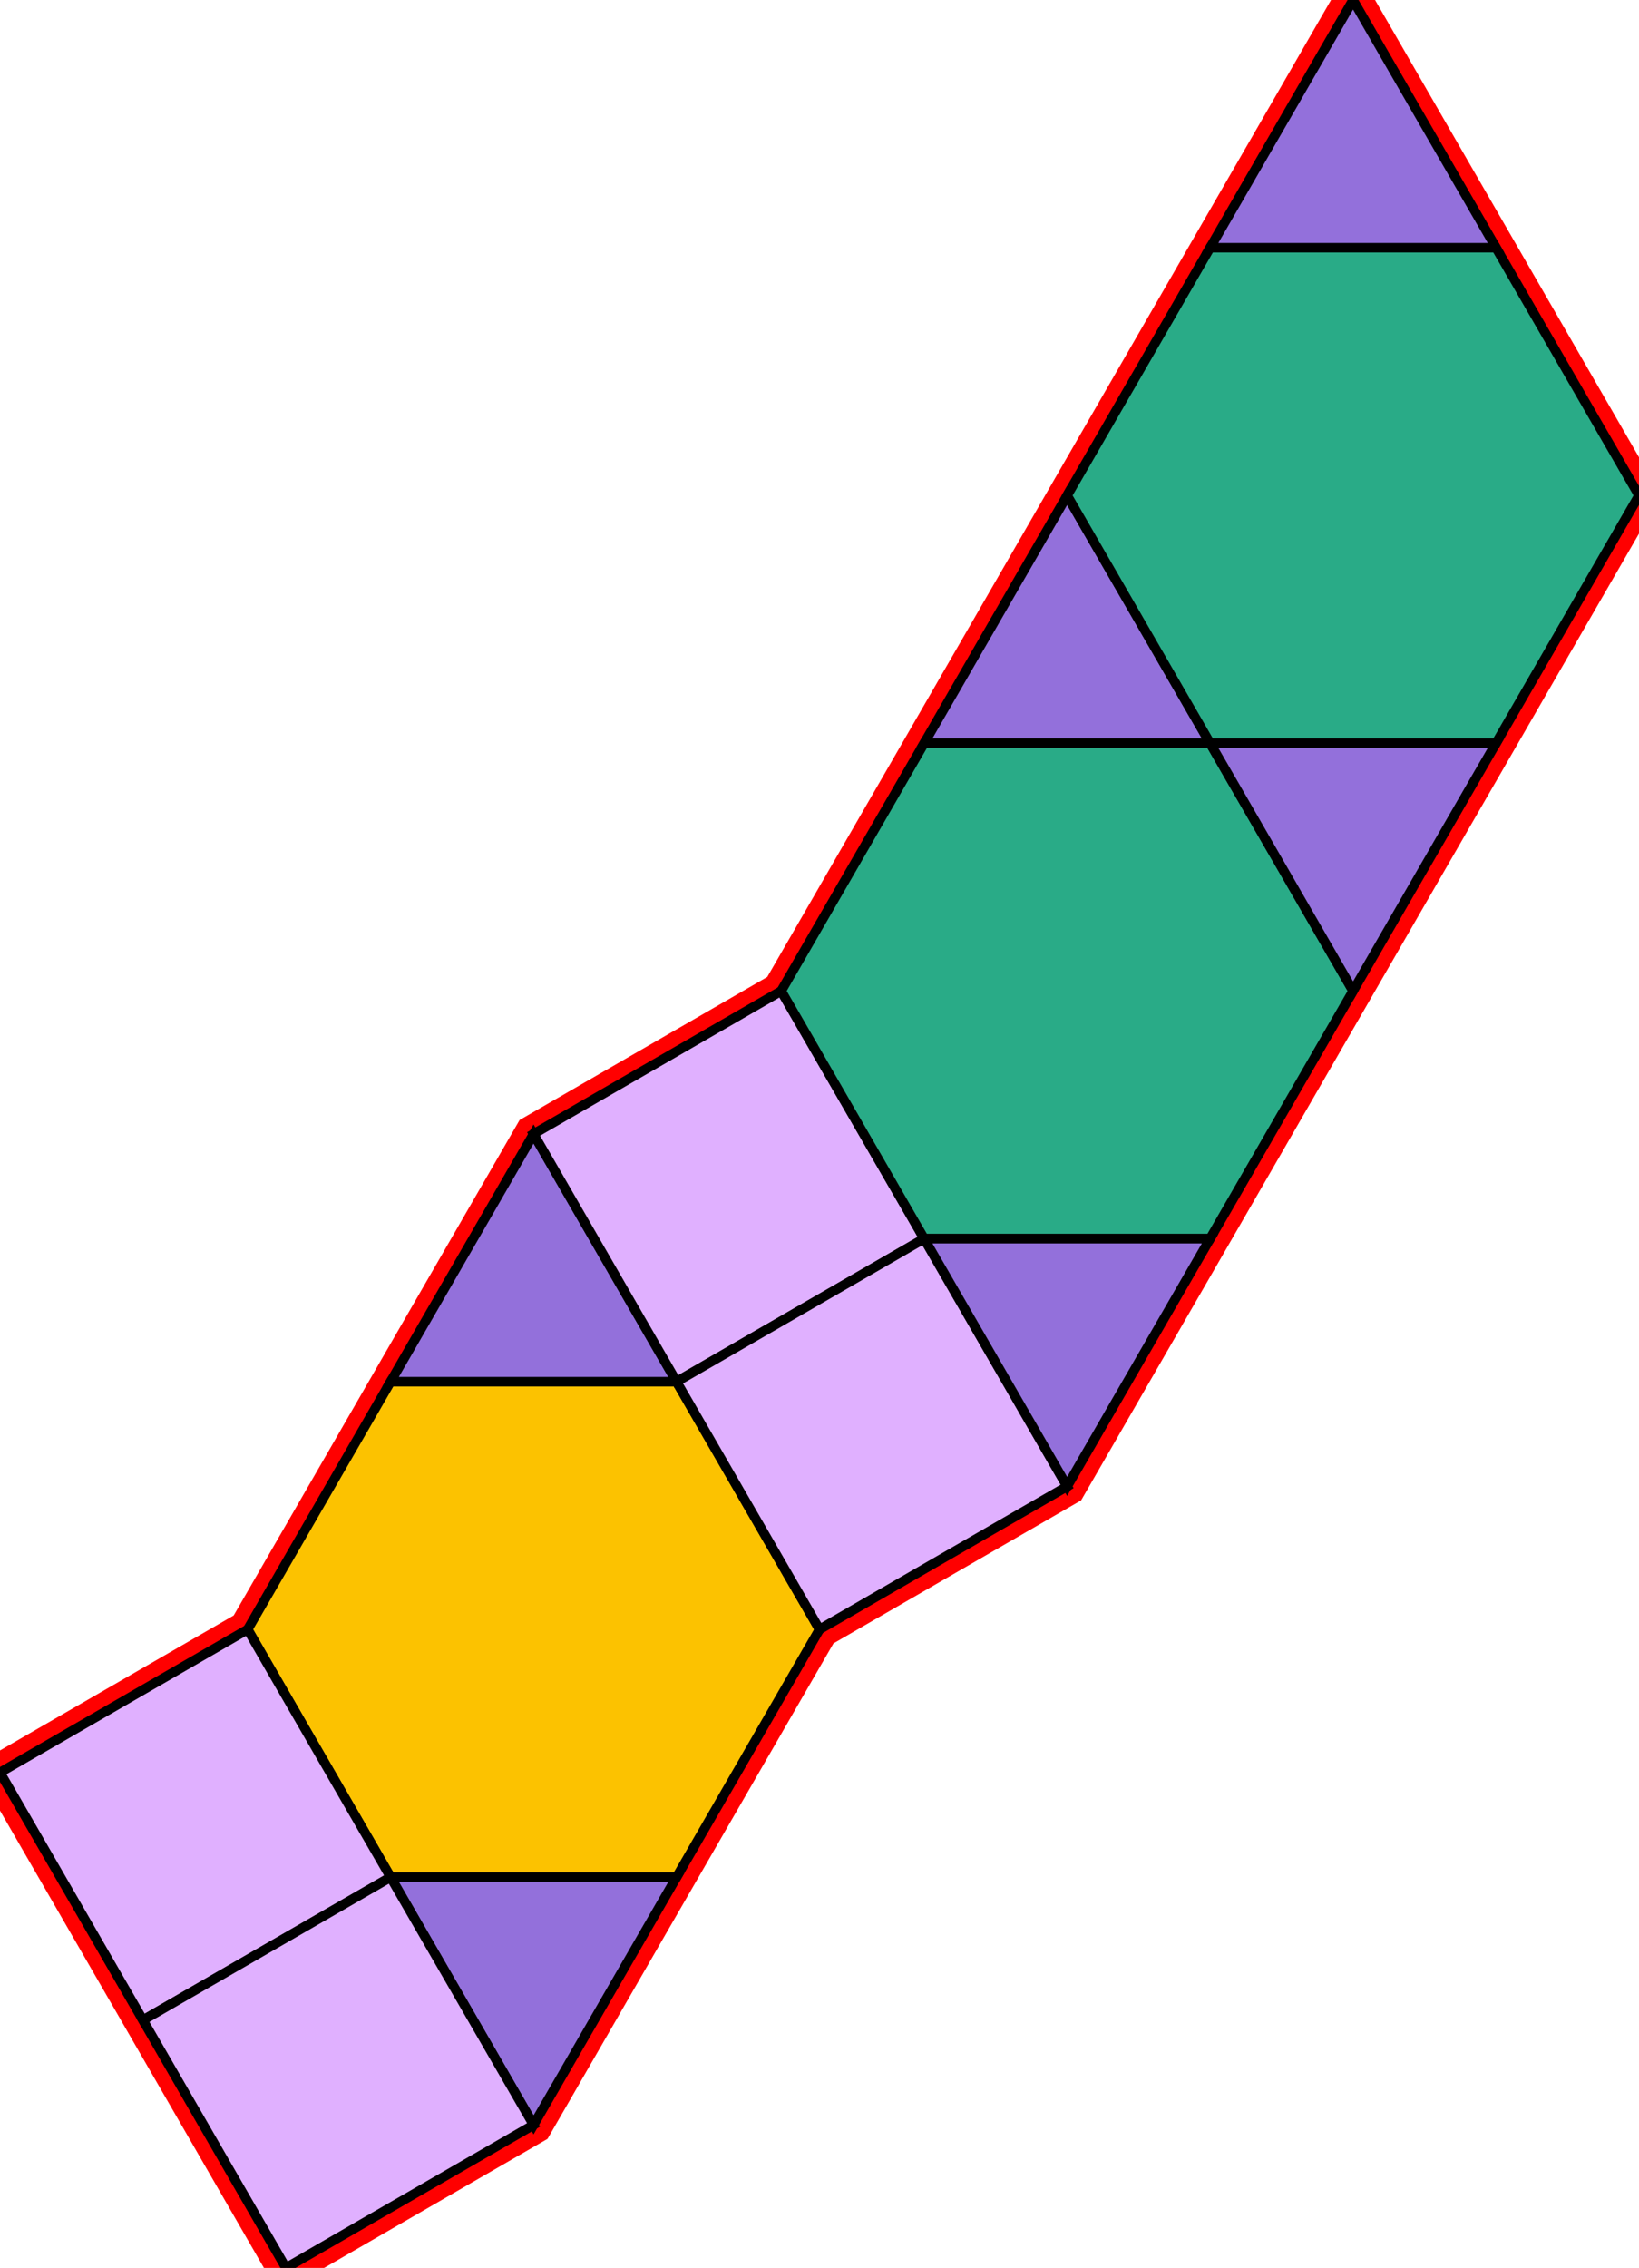 <?xml version="1.0" encoding="utf-8"?>
<svg xmlns="http://www.w3.org/2000/svg" id="mainSVG" pointer-events="all" width="171.96" height="237.848" EdgeLen="30" template="u5_181_tu" code="F6_4_3_0" copyright="Francis Hemsher, 2012">
	<polygon id="BorderPoly" fill="none" pointer-events="none" stroke="red" stroke-width="4" transform="" points="141.959,0 126.96,25.982 111.96,51.963 96.961,77.943 81.961,103.925 55.981,118.924 40.981,144.905 25.981,170.886 4.57764e-005,185.886 15,211.867 30,237.848 55.981,222.848 70.981,196.867 85.981,170.886 111.961,155.887 126.962,129.904 141.962,103.924 156.961,77.943 171.961,51.961 156.96,25.981"/>
	<g id="mainPolyG" transform=""><polygon id="mainPoly" fill="rgb(252, 194, 0)" stroke="black" onmouseover="setChange(evt)" onmouseout="unhiliteChange(evt)" onclick="changeMe(evt)" points="70.981,144.905 40.981,144.905 25.981,170.886 40.981,196.867 70.981,196.867 85.981,170.886" seed="0"/><polygon fill="rgb(147, 112, 219)" stroke="black" stroke-width="1" onmouseover="setChange(evt)" onmouseout="unhiliteChange(evt)" onclick="changeMe(evt)" points="70.981,196.867 40.981,196.867 55.981,222.848" seed="1"/><polygon fill="rgb(224, 176, 255)" stroke="black" stroke-width="1" onmouseover="setChange(evt)" onmouseout="unhiliteChange(evt)" onclick="changeMe(evt)" points="40.98,196.866 25.981,170.886 4.57764e-005,185.886 15,211.867" seed="2"/><polygon fill="rgb(224, 176, 255)" stroke="black" stroke-width="1" onmouseover="setChange(evt)" onmouseout="unhiliteChange(evt)" onclick="changeMe(evt)" points="55.981,222.848 40.981,196.868 15,211.867 30,237.848" seed="3"/><polygon fill="rgb(147, 112, 219)" stroke="black" stroke-width="1" onmouseover="setChange(evt)" onmouseout="unhiliteChange(evt)" onclick="changeMe(evt)" points="70.981,144.905 55.981,118.924 40.981,144.905" seed="4"/><polygon fill="rgb(224, 176, 255)" stroke="black" stroke-width="1" onmouseover="setChange(evt)" onmouseout="unhiliteChange(evt)" onclick="changeMe(evt)" points="96.962,129.905 81.961,103.925 55.981,118.924 70.981,144.904" seed="5"/><polygon fill="rgb(224, 176, 255)" stroke="black" stroke-width="1" onmouseover="setChange(evt)" onmouseout="unhiliteChange(evt)" onclick="changeMe(evt)" points="111.961,155.887 96.962,129.905 70.981,144.905 85.981,170.886" seed="6"/><polygon fill="rgb(41, 171, 135)" stroke="black" stroke-width="1" onmouseover="setChange(evt)" onmouseout="unhiliteChange(evt)" onclick="changeMe(evt)" points="141.962,103.924 126.961,77.943 96.961,77.943 81.961,103.925 96.962,129.905 126.962,129.904" seed="7"/><polygon fill="rgb(147, 112, 219)" stroke="black" stroke-width="1" onmouseover="setChange(evt)" onmouseout="unhiliteChange(evt)" onclick="changeMe(evt)" points="126.962,129.906 96.962,129.905 111.961,155.887" seed="8"/><polygon fill="rgb(147, 112, 219)" stroke="black" stroke-width="1" onmouseover="setChange(evt)" onmouseout="unhiliteChange(evt)" onclick="changeMe(evt)" points="126.961,77.943 111.96,51.963 96.961,77.943" seed="9"/><polygon fill="rgb(147, 112, 219)" stroke="black" stroke-width="1" onmouseover="setChange(evt)" onmouseout="unhiliteChange(evt)" onclick="changeMe(evt)" points="141.962,103.923 156.961,77.943 126.961,77.943" seed="10"/><polygon fill="rgb(41, 171, 135)" stroke="black" stroke-width="1" onmouseover="setChange(evt)" onmouseout="unhiliteChange(evt)" onclick="changeMe(evt)" points="171.961,51.961 156.96,25.981 126.96,25.982 111.96,51.963 126.961,77.943 156.961,77.943" seed="11"/><polygon fill="rgb(147, 112, 219)" stroke="black" stroke-width="1" onmouseover="setChange(evt)" onmouseout="unhiliteChange(evt)" onclick="changeMe(evt)" points="156.96,25.981 141.959,0 126.96,25.982" seed="12"/></g>
</svg>
